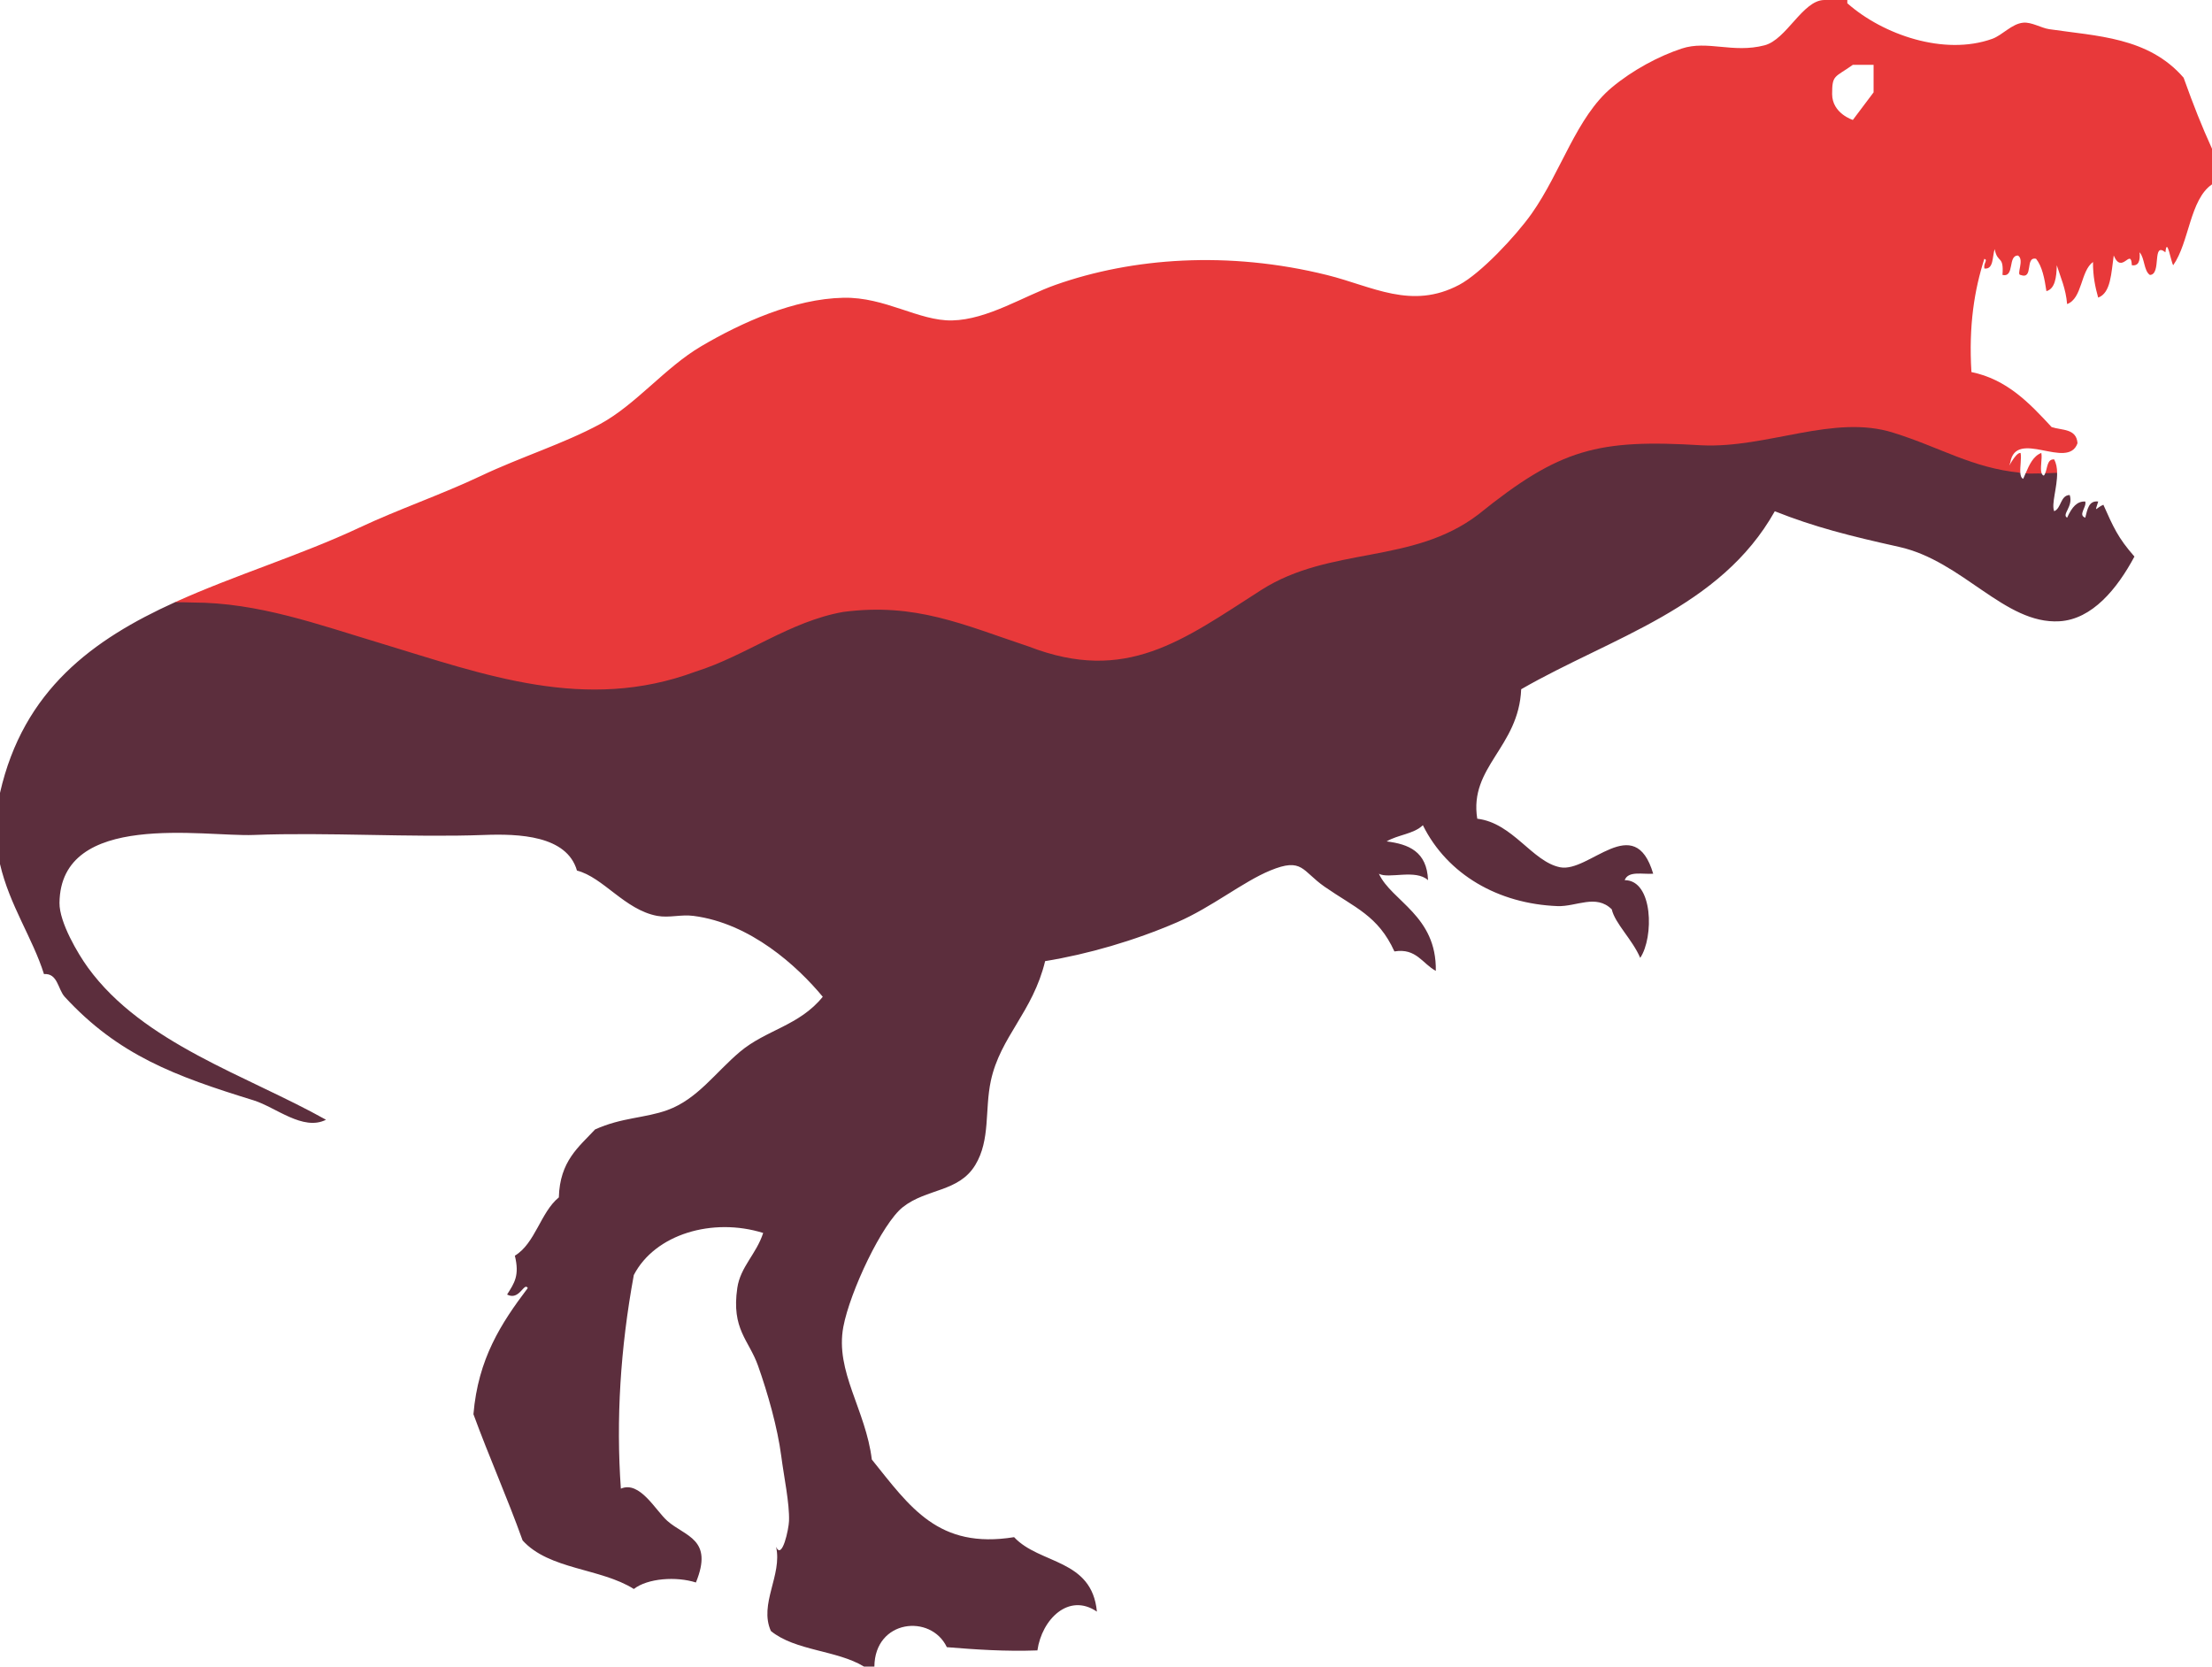 <svg version="1.1" id="图层_1" x="0px" y="0px" width="168.069px" height="126.627px" viewBox="0 0 168.069 126.627" enable-background="new 0 0 168.069 126.627" xml:space="preserve" xmlns="http://www.w3.org/2000/svg" xmlns:xlink="http://www.w3.org/1999/xlink" xmlns:xml="http://www.w3.org/XML/1998/namespace">
  <path fill="#E8393A" d="M156.301,35.924c-0.207,0.225-0.613,0.435-0.904,0.035c0.176-0.414,0.139-1.098,0.682-1.053
	C156.237,35.206,156.297,35.556,156.301,35.924z M155.127,35.968c-0.146-0.347,0.064-1.144-0.027-1.555
	c-0.615,0.241-0.906,0.89-1.191,1.546c0.045,0.133,0.105,0.254,0.184,0.259C154.834,36.232,154.803,35.977,155.127,35.968z
	 M168.069,11.3c0,0.903,0,1.803,0,2.706c-1.691,1.162-1.723,4.402-2.947,6.146c-0.172-0.244-0.473-2.224-0.592-0.983
	c-1.049-0.839-0.268,1.688-1.178,1.722c-0.471-0.31-0.395-1.308-0.787-1.722c0.057,0.643-0.068,1.058-0.586,0.983
	c-0.07-1.391-0.746,0.755-1.377-0.739c-0.191,1.319-0.213,2.851-1.182,3.198c-0.221-0.786-0.4-1.633-0.393-2.705
	c-0.955,0.694-0.801,2.771-1.967,3.197c-0.098-1.188-0.492-2.006-0.785-2.951c-0.02,0.961-0.145,1.79-0.787,1.969
	c-0.143-0.971-0.324-1.888-0.787-2.459c-0.869-0.186-0.156,1.607-1.178,1.229c-0.346-0.003,0.314-1.156-0.193-1.475
	c-0.797-0.011-0.234,1.677-1.18,1.475c0.111-1.542-0.375-0.83-0.594-1.965c-0.191,0.579-0.063,1.559-0.783,1.476
	c-0.078-0.424,0.289-0.632,0-0.739c-0.75,2.338-1.201,5.055-0.982,8.606c2.697,0.553,4.406,2.354,6.092,4.179
	c0.777,0.26,1.891,0.094,1.967,1.229c-0.729,2.077-4.68-1.154-5.109,1.475c-0.291,0.733,0.371-0.799,0.785-0.738
	c0.08,0.392-0.053,1.051-0.02,1.503c-4.355,0.008-6.197-1.676-9.814-2.806c-4.539-1.433-9.373,1.414-14.391,1.176
	c-7.883-0.479-10.475,0.246-16.686,5.264c-5.02,3.822-11.318,2.702-16.575,6.047c-5.971,3.822-11.013,7.271-18.421,4.405
	c-5.016-1.672-8.02-3.181-13.514-2.464c-4.063,0.717-7.076,3.285-10.898,4.479c-8.361,3.105-16.307,0.336-24.191-2.053
	c-4.777-1.433-8.92-2.501-14.258-3.883c-0.441-0.017-1.008-0.074-1.465-0.326c4.529-2.055,9.541-3.565,14.031-5.675
	c2.98-1.401,6.162-2.479,9.242-3.935c3.02-1.431,6.289-2.443,9.043-3.935c2.701-1.464,4.934-4.296,7.664-5.9
	c3.07-1.806,7.055-3.609,10.813-3.688c3.176-0.065,5.723,1.775,8.256,1.723c2.699-0.059,5.445-1.854,7.867-2.706
	c5.804-2.049,13.103-2.611,20.639-0.739c3.43,0.853,6.396,2.662,10.025,0.739c1.625-0.861,4.279-3.68,5.504-5.41
	c2.24-3.172,3.404-7.35,6.096-9.589c1.582-1.322,3.576-2.381,5.307-2.952c1.949-0.646,3.896,0.378,6.291-0.246
	c1.672-0.435,2.893-3.41,4.52-3.442c0.588,0,1.18,0,1.77,0c0,0.083,0,0.164,0,0.247c2.713,2.396,7.363,4.006,11.006,2.704
	c0.781-0.279,1.482-1.146,2.361-1.229c0.631-0.059,1.363,0.402,1.963,0.492c3.631,0.538,7.537,0.594,10.221,3.688
	C166.698,8.098,167.278,9.55,168.069,11.3z M142.356,4.925h-1.576c-1.381,0.985-1.574,0.739-1.574,2.217
	c0,1.479,1.574,1.971,1.574,1.971l1.576-2.095V4.925z" class="color c1"/>
  <path fill="#5C2E3D" d="M129.286,33.833c-7.883-0.479-10.748,0.238-16.961,5.255c-5.018,3.822-11.229,2.389-16.485,5.733
	c-5.973,3.823-10.271,7.167-17.677,4.3c-5.018-1.672-8.6-3.344-14.094-2.627c-4.063,0.716-7.406,3.344-11.229,4.539
	c-8.361,3.104-16.006,0.238-23.891-2.15c-4.779-1.434-9.316-3.105-14.334-3.105c-0.441-0.018-0.883-0.022-1.322-0.021
	C7.08,48.574,1.777,52.416,0,60.242c0,1.806,0,3.606,0,5.41c0.725,3.131,2.482,5.625,3.342,8.359
	c1.045-0.087,1.053,1.153,1.572,1.723c4.084,4.442,8.402,6.032,14.352,7.867c1.68,0.519,3.764,2.362,5.504,1.476
	c-6.021-3.372-13.893-5.793-18.086-11.558c-0.754-1.035-2.18-3.441-2.164-4.916c0.076-7.04,11.002-5.015,14.744-5.163
	c5.557-0.22,12.016,0.205,17.496,0c2.645-0.101,6.309,0.029,7.078,2.705c1.994,0.508,3.631,2.98,6.094,3.442
	c0.916,0.169,1.805-0.124,2.752,0c4.342,0.558,7.904,3.823,9.83,6.146c-1.787,2.208-4.301,2.504-6.291,4.179
	c-1.855,1.561-3.234,3.602-5.504,4.427c-1.721,0.626-3.465,0.552-5.506,1.475c-1.23,1.329-2.678,2.392-2.752,5.163
	c-1.389,1.128-1.791,3.498-3.342,4.428c0.369,1.506-0.033,2.072-0.59,2.952c0.938,0.499,1.295-0.981,1.572-0.493
	c-2.033,2.687-3.771,5.365-4.129,9.586c1.195,3.262,2.561,6.31,3.736,9.59c2.016,2.232,5.928,2.096,8.451,3.689
	c1.053-0.821,3.227-0.969,4.717-0.494c1.354-3.312-0.805-3.482-2.162-4.671c-0.893-0.782-2.094-3.083-3.541-2.459
	c-0.369-5.236-0.045-10.626,0.984-16.229c1.609-3.106,5.984-4.398,9.83-3.198c-0.518,1.607-1.73,2.566-1.967,4.181
	c-0.459,3.138,0.879,3.944,1.574,5.902c0.734,2.074,1.482,4.686,1.768,6.883c0.203,1.576,0.633,3.566,0.588,4.918
	c-0.02,0.604-0.521,2.995-0.982,1.968c0.486,2.138-1.318,4.344-0.395,6.391c1.865,1.521,5.006,1.444,7.078,2.706
	c0.262,0,0.523,0,0.785,0c0.029-3.579,4.291-4.03,5.506-1.477c2.217,0.18,4.449,0.335,6.881,0.245
	c0.334-2.352,2.373-4.41,4.52-2.947c-0.381-4.031-4.352-3.575-6.291-5.657c-5.766,0.928-7.9-2.284-10.811-5.9
	c-0.463-3.788-2.803-6.689-2.164-10.082c0.502-2.667,2.951-7.862,4.523-9.096c1.813-1.43,4.242-1.122,5.502-3.198
	c1.162-1.912,0.709-4.196,1.182-6.394c0.719-3.361,3.188-5.218,4.125-9.096c3.23-0.524,6.789-1.551,10.027-2.952
	c2.627-1.136,5.002-3.079,7.077-3.933c2.463-1.015,2.4,0.027,4.127,1.229c2.307,1.603,4.066,2.195,5.309,4.919
	c1.662-0.275,2.133,0.938,3.145,1.476c0.072-4.199-3.359-5.289-4.324-7.378c0.742,0.411,2.795-0.375,3.734,0.489
	c-0.086-2.184-1.479-2.736-3.145-2.947c0.844-0.507,2.049-0.553,2.752-1.229c1.861,3.748,5.727,5.968,10.223,6.145
	c1.438,0.056,2.932-0.94,4.129,0.246c0.246,1.078,1.568,2.292,2.162,3.688c1.041-1.545,0.996-5.91-1.18-5.905
	c0.268-0.729,1.359-0.43,2.166-0.49c-1.426-4.808-4.871-0.045-7.08-0.491c-2.119-0.43-3.588-3.368-6.289-3.688
	c-0.635-3.945,3.154-5.419,3.338-9.837c6.867-3.952,15.133-6.153,19.27-13.523c3.012,1.2,5.725,1.881,9.434,2.705
	c4.871,1.081,8.029,5.896,12.191,5.654c2.49-0.144,4.391-2.47,5.701-4.917c-1.258-1.428-1.598-2.235-2.361-3.936
	c-0.584,0.241-0.693,0.701-0.391-0.246c-0.725-0.09-0.822,0.61-0.984,1.229c-0.576-0.208,0.119-0.793,0-1.229
	c-0.613-0.031-1.002,0.4-1.379,1.229c-0.434-0.247,0.486-0.847,0.197-1.722c-0.713,0.011-0.631,1.012-1.18,1.229
	c-0.23-0.547,0.24-1.813,0.223-2.916c-0.295,0.015-0.596,0.025-0.904,0.035c-0.027,0.067-0.061,0.128-0.104,0.176
	c-0.084-0.02-0.131-0.085-0.166-0.167c-0.324,0.009-0.654,0.015-0.996,0.015c-0.078-0.005-0.145-0.018-0.223-0.023
	c-0.061,0.141-0.121,0.282-0.186,0.42c-0.146-0.061-0.201-0.237-0.217-0.463c-3.682-0.367-6.031-1.91-9.646-3.039
	C139.321,31.443,134.303,34.071,129.286,33.833z" class="color c2"/>
</svg>